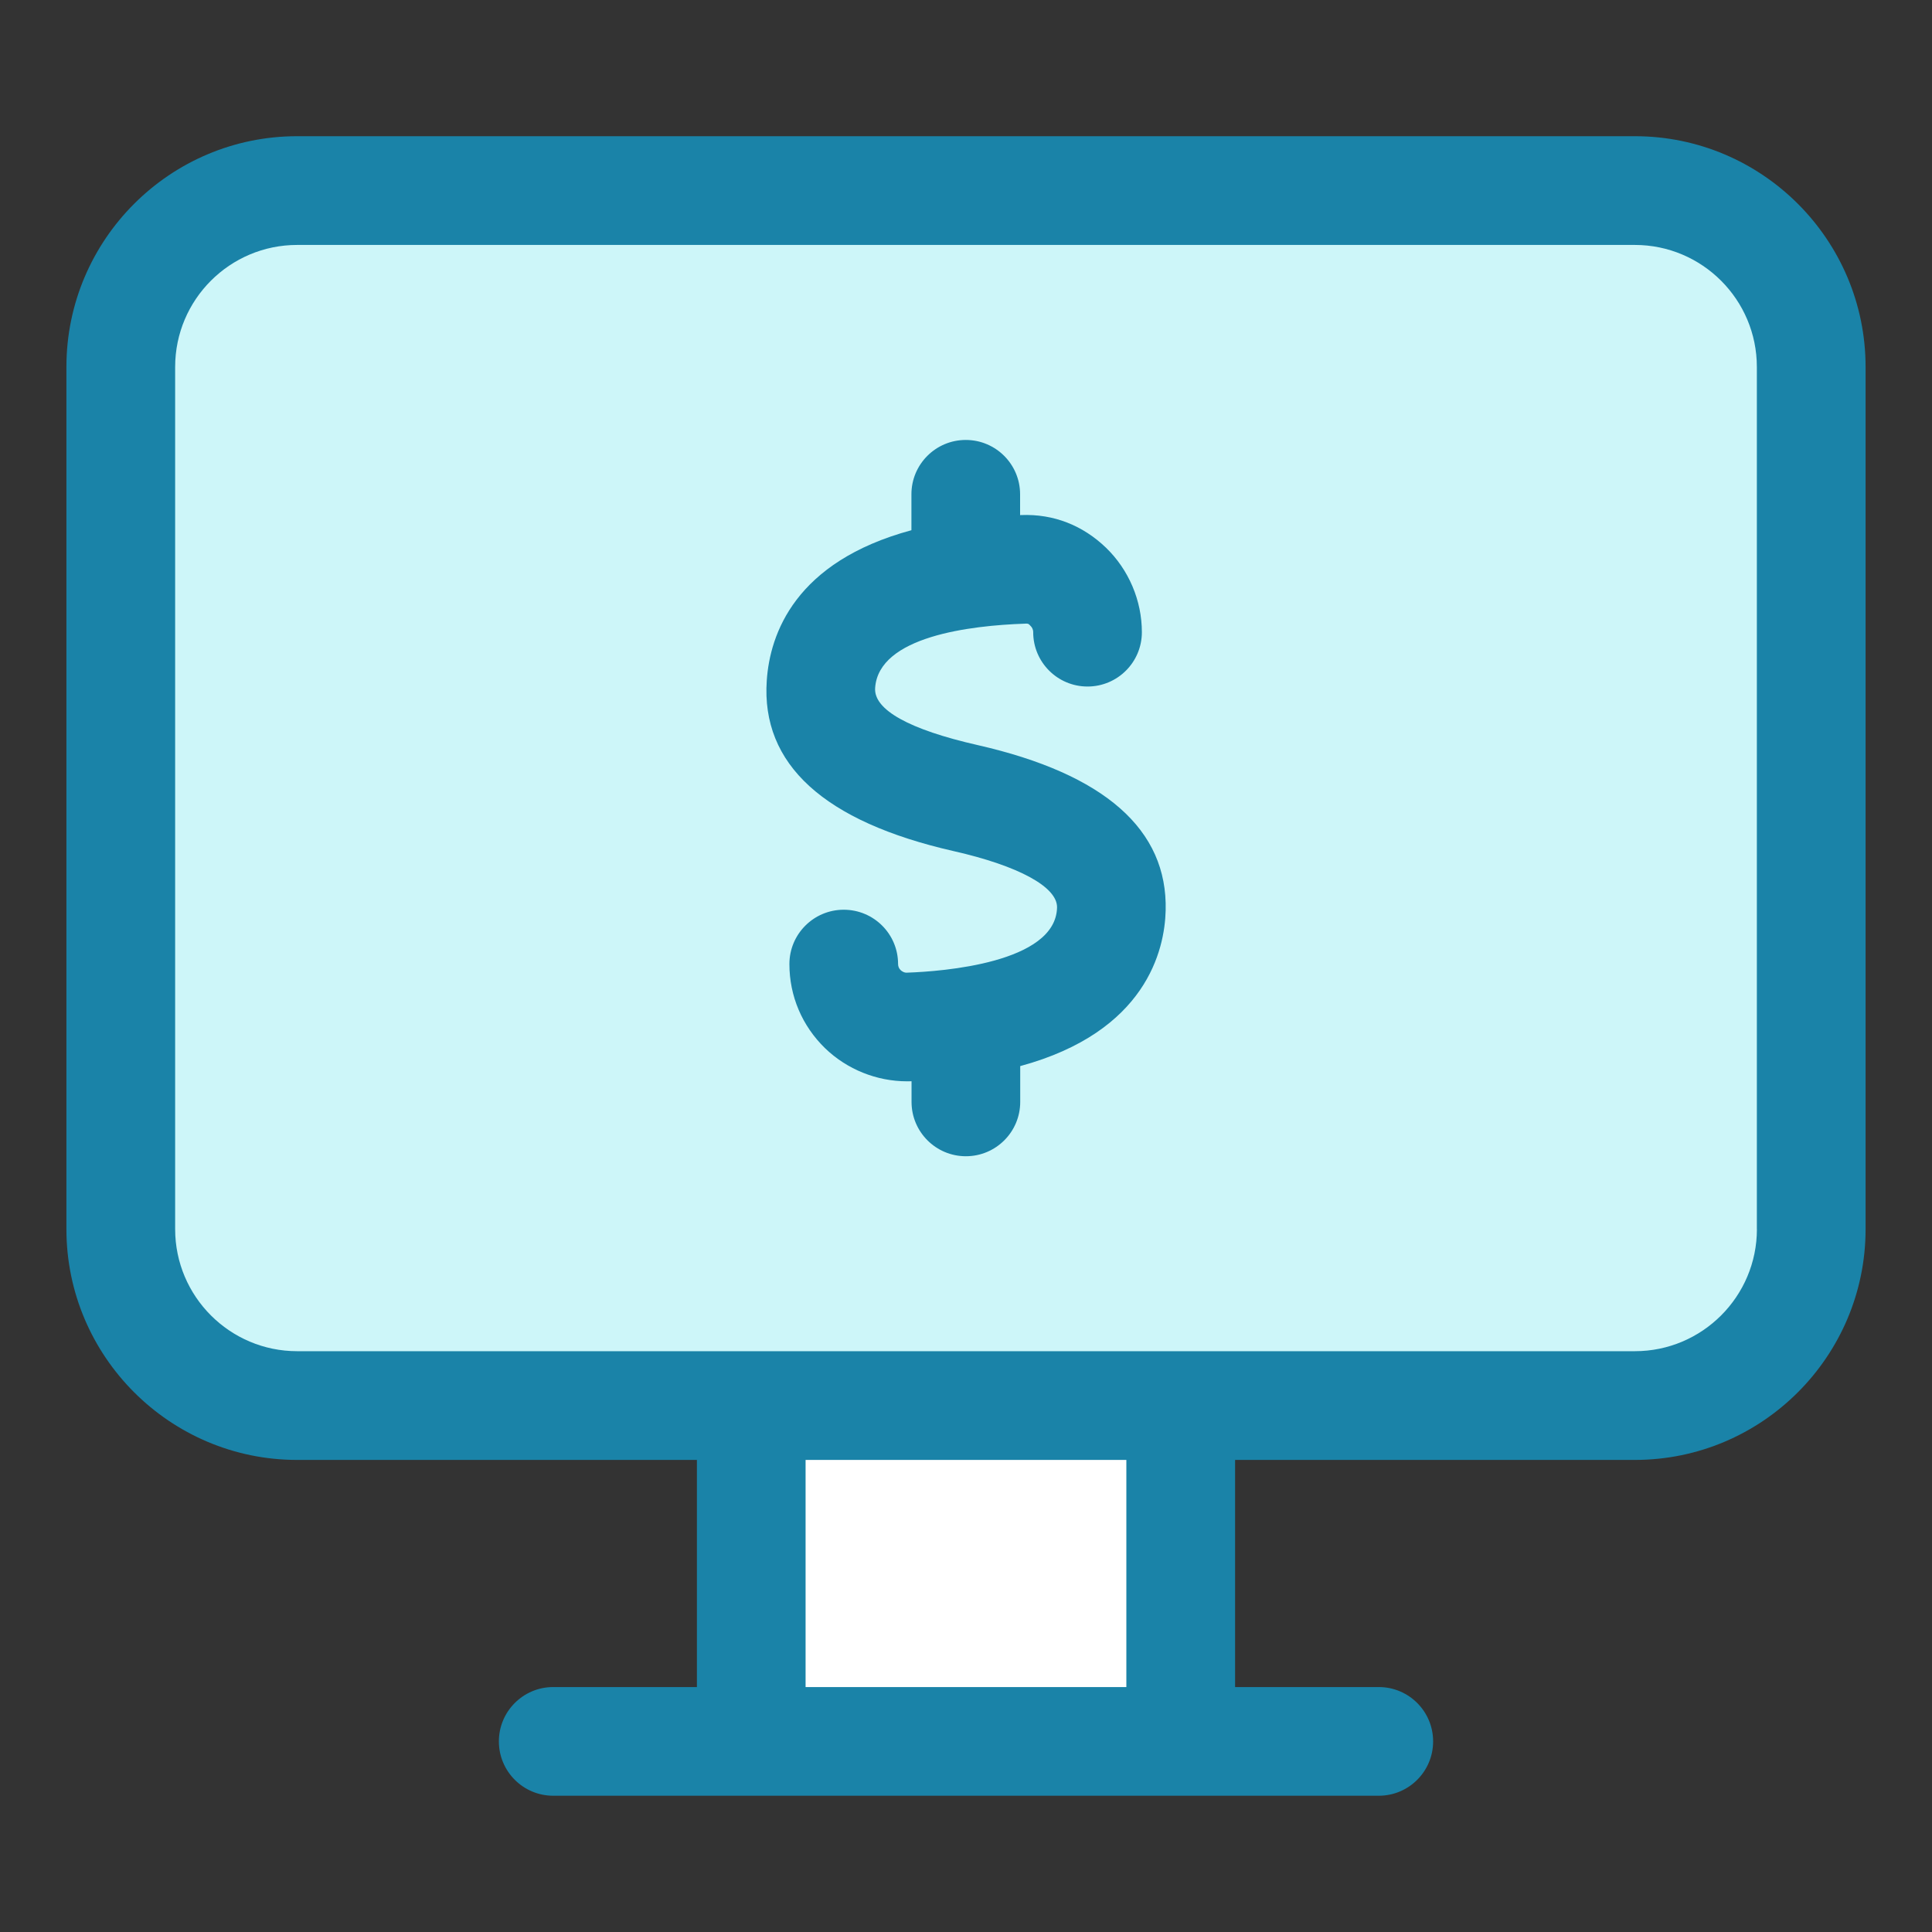 <?xml version="1.0" ?><svg xmlns="http://www.w3.org/2000/svg" xmlns:xlink="http://www.w3.org/1999/xlink" version="1.1" viewBox="0 0 32 32" style="enable-background:new 0 0 32 32;" xml:space="preserve"><rect x="0" y="0" width="32" height="32" fill="#333333" stroke="none"/><style type="text/css">
	.st0{display:none;}
	.st1{display:inline;}
	.st2{fill:#CDF6F9;}
	.st3{fill:#FFFFFF;}
	.st4{fill:#1A83A8;}
</style><g id="Grid" class="st0"/><g id="Money"/><g id="Receipt"/><g id="Search"/><g id="Chart"/><g id="Briefcase"/><g id="Coin"/><g id="Tax"/><g id="Vision"/><g id="Contract"/><g id="Book"/><g id="Financial"/><g id="Payment_day"/><g id="Report"/><g id="Loss"/><g id="Profit"/><g id="Money_Bag"/><g id="Target"/><g id="Gold"/><g id="Safety_Box"/><g id="Wallet"/><g id="Investment"/><g id="Pie_Chart"/><g id="Home"/><g id="Assets"/><g id="Computer"><path class="st2" d="M27.078,23.281H4.922C3.308,23.281,2,21.973,2,20.359V6.078c0-1.614,1.308-2.922,2.922-2.922h22.156   C28.692,3.156,30,4.464,30,6.078v14.281C30,21.973,28.692,23.281,27.078,23.281z"/><rect x="12.443" y="23.281" class="st3" width="7.113" height="5.563"/><path class="st4" d="M16.193,12.341c-1.136-0.258-1.724-0.586-1.698-0.947c0.058-0.854,1.576-1.033,2.478-1.064   c0.071-0.006,0.069,0.012,0.096,0.037c0.021,0.02,0.044,0.054,0.044,0.104c0,0.497,0.403,0.9,0.9,0.9s0.9-0.403,0.9-0.9   c0-0.524-0.217-1.034-0.594-1.399c-0.381-0.366-0.861-0.563-1.409-0.541c-0.005,0-0.009,0.001-0.014,0.001V8.187   c0-0.497-0.403-0.9-0.9-0.9s-0.9,0.403-0.9,0.9v0.595c-1.928,0.521-2.344,1.718-2.396,2.49c-0.095,1.386,0.946,2.336,3.095,2.825   c1.081,0.245,1.722,0.596,1.713,0.936c-0.024,0.918-1.905,1.057-2.48,1.077c-0.045,0.006-0.09-0.021-0.111-0.042   c-0.028-0.027-0.042-0.062-0.042-0.101c0-0.497-0.403-0.899-0.9-0.899s-0.9,0.403-0.9,0.9c0,0.53,0.211,1.025,0.592,1.395   c0.363,0.35,0.854,0.547,1.358,0.547c0.022,0,0.045,0,0.067-0.001c0.002,0,0.004,0,0.006,0v0.342c0,0.497,0.403,0.9,0.9,0.9   s0.9-0.403,0.9-0.9v-0.593c2.091-0.568,2.393-1.927,2.409-2.577C19.342,13.74,18.294,12.819,16.193,12.341z"/><path class="st4" d="M27.078,2.256H4.922C2.814,2.256,1.1,3.971,1.1,6.078v14.28c0,2.108,1.715,3.823,3.822,3.823h6.621v3.762   h-2.38c-0.497,0-0.9,0.403-0.9,0.9s0.403,0.9,0.9,0.9h13.674c0.497,0,0.9-0.403,0.9-0.9s-0.403-0.9-0.9-0.9h-2.38v-3.762h6.621   c2.107,0,3.822-1.715,3.822-3.823V6.078C30.9,3.971,29.186,2.256,27.078,2.256z M18.656,27.943h-5.313v-3.762h5.313V27.943z    M29.1,20.358c0,1.115-0.906,2.022-2.021,2.022H4.922c-1.115,0-2.021-0.907-2.021-2.022V6.078c0-1.115,0.906-2.021,2.021-2.021   h22.156c1.115,0,2.021,0.906,2.021,2.021V20.358z"/></g></svg>